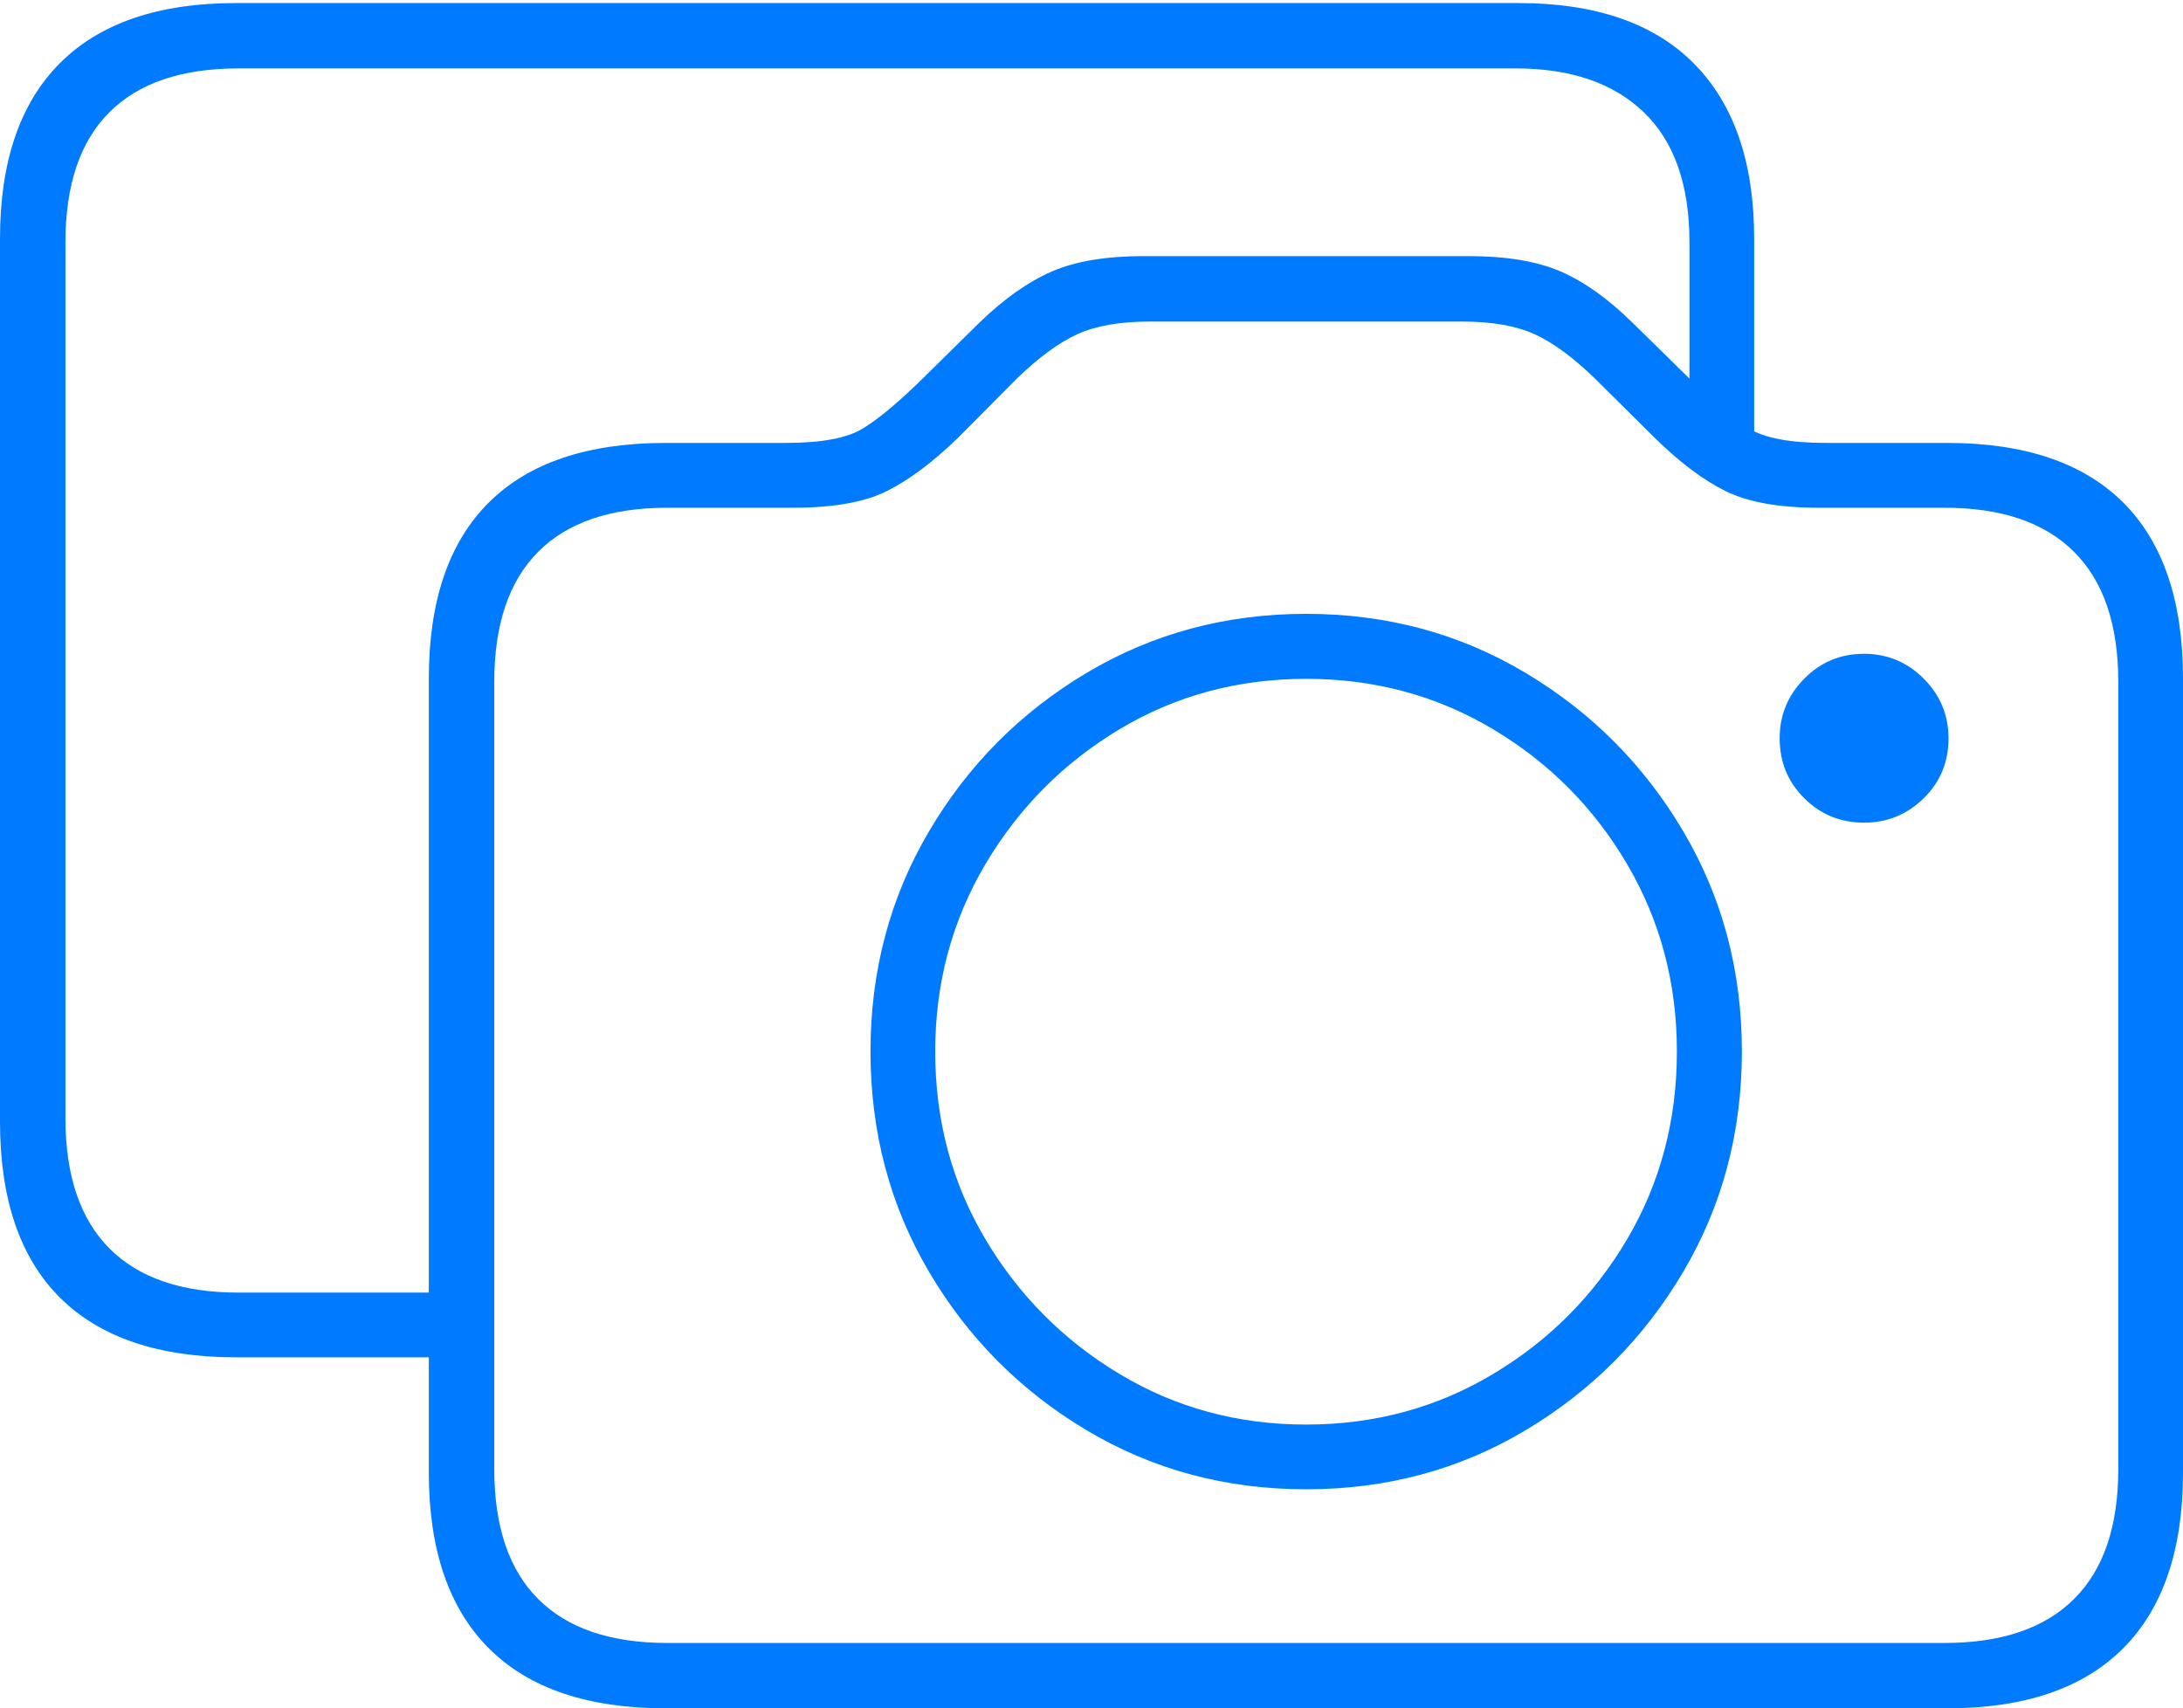<?xml version="1.0" encoding="UTF-8"?>
<!--Generator: Apple Native CoreSVG 175-->
<!DOCTYPE svg
PUBLIC "-//W3C//DTD SVG 1.1//EN"
       "http://www.w3.org/Graphics/SVG/1.1/DTD/svg11.dtd">
<svg version="1.1" xmlns="http://www.w3.org/2000/svg" xmlns:xlink="http://www.w3.org/1999/xlink" width="24.318" height="19.03">
 <g>
  <rect height="19.03" opacity="0" width="24.318" x="0" y="0"/>
  <path d="M2.63 15.12L5.018 15.12L5.018 14.399L2.657 14.399Q1.707 14.399 1.218 13.906Q0.729 13.414 0.729 12.455L0.729 2.699Q0.729 1.74 1.218 1.251Q1.707 0.762 2.657 0.762L16.884 0.762Q17.804 0.762 18.312 1.251Q18.82 1.74 18.82 2.699L18.82 4.899L19.541 4.899L19.541 2.66Q19.541 1.388 18.873 0.711Q18.205 0.034 16.914 0.034L2.63 0.034Q1.336 0.034 0.668 0.703Q0 1.371 0 2.66L0 12.494Q0 13.79 0.668 14.455Q1.336 15.12 2.63 15.12ZM7.415 19.03L21.691 19.03Q22.985 19.03 23.652 18.361Q24.318 17.692 24.318 16.404L24.318 7.558Q24.318 6.263 23.652 5.598Q22.985 4.934 21.691 4.934L20.34 4.934Q19.743 4.934 19.481 4.772Q19.219 4.61 18.829 4.226L18.189 3.598Q17.78 3.195 17.385 3.024Q16.989 2.853 16.359 2.853L12.739 2.853Q12.113 2.853 11.718 3.024Q11.322 3.195 10.906 3.598L10.269 4.226Q9.877 4.61 9.614 4.772Q9.352 4.934 8.756 4.934L7.415 4.934Q6.113 4.934 5.445 5.598Q4.777 6.263 4.777 7.558L4.777 16.404Q4.777 17.692 5.445 18.361Q6.113 19.03 7.415 19.03ZM7.434 18.302Q6.484 18.302 5.995 17.812Q5.506 17.323 5.506 16.365L5.506 7.597Q5.506 6.638 5.995 6.147Q6.484 5.656 7.434 5.656L8.834 5.656Q9.504 5.656 9.876 5.472Q10.248 5.287 10.669 4.88L11.333 4.212Q11.694 3.863 12.003 3.722Q12.311 3.582 12.81 3.582L16.285 3.582Q16.784 3.582 17.093 3.722Q17.402 3.863 17.762 4.212L18.436 4.88Q18.85 5.287 19.225 5.472Q19.601 5.656 20.261 5.656L21.661 5.656Q22.612 5.656 23.104 6.147Q23.597 6.638 23.597 7.597L23.597 16.365Q23.597 17.323 23.104 17.812Q22.612 18.302 21.661 18.302ZM14.55 16.59Q15.894 16.59 16.995 15.932Q18.096 15.275 18.75 14.169Q19.404 13.063 19.404 11.713Q19.404 10.364 18.75 9.259Q18.096 8.153 16.995 7.496Q15.894 6.838 14.55 6.838Q13.207 6.838 12.104 7.496Q11.002 8.153 10.35 9.259Q9.697 10.364 9.697 11.713Q9.697 13.063 10.35 14.169Q11.002 15.275 12.104 15.932Q13.207 16.59 14.55 16.59ZM14.55 15.869Q13.409 15.869 12.472 15.306Q11.536 14.744 10.977 13.804Q10.418 12.864 10.418 11.713Q10.418 10.571 10.977 9.627Q11.536 8.684 12.472 8.123Q13.409 7.562 14.55 7.562Q15.692 7.562 16.632 8.123Q17.572 8.684 18.126 9.627Q18.68 10.571 18.68 11.713Q18.68 12.864 18.126 13.804Q17.572 14.744 16.632 15.306Q15.692 15.869 14.55 15.869ZM20.765 9.164Q21.153 9.164 21.43 8.892Q21.706 8.621 21.706 8.225Q21.706 7.836 21.43 7.56Q21.153 7.283 20.765 7.283Q20.372 7.283 20.099 7.56Q19.825 7.836 19.825 8.225Q19.825 8.621 20.099 8.892Q20.372 9.164 20.765 9.164Z" fill="#007aff"/>
 </g>
</svg>
